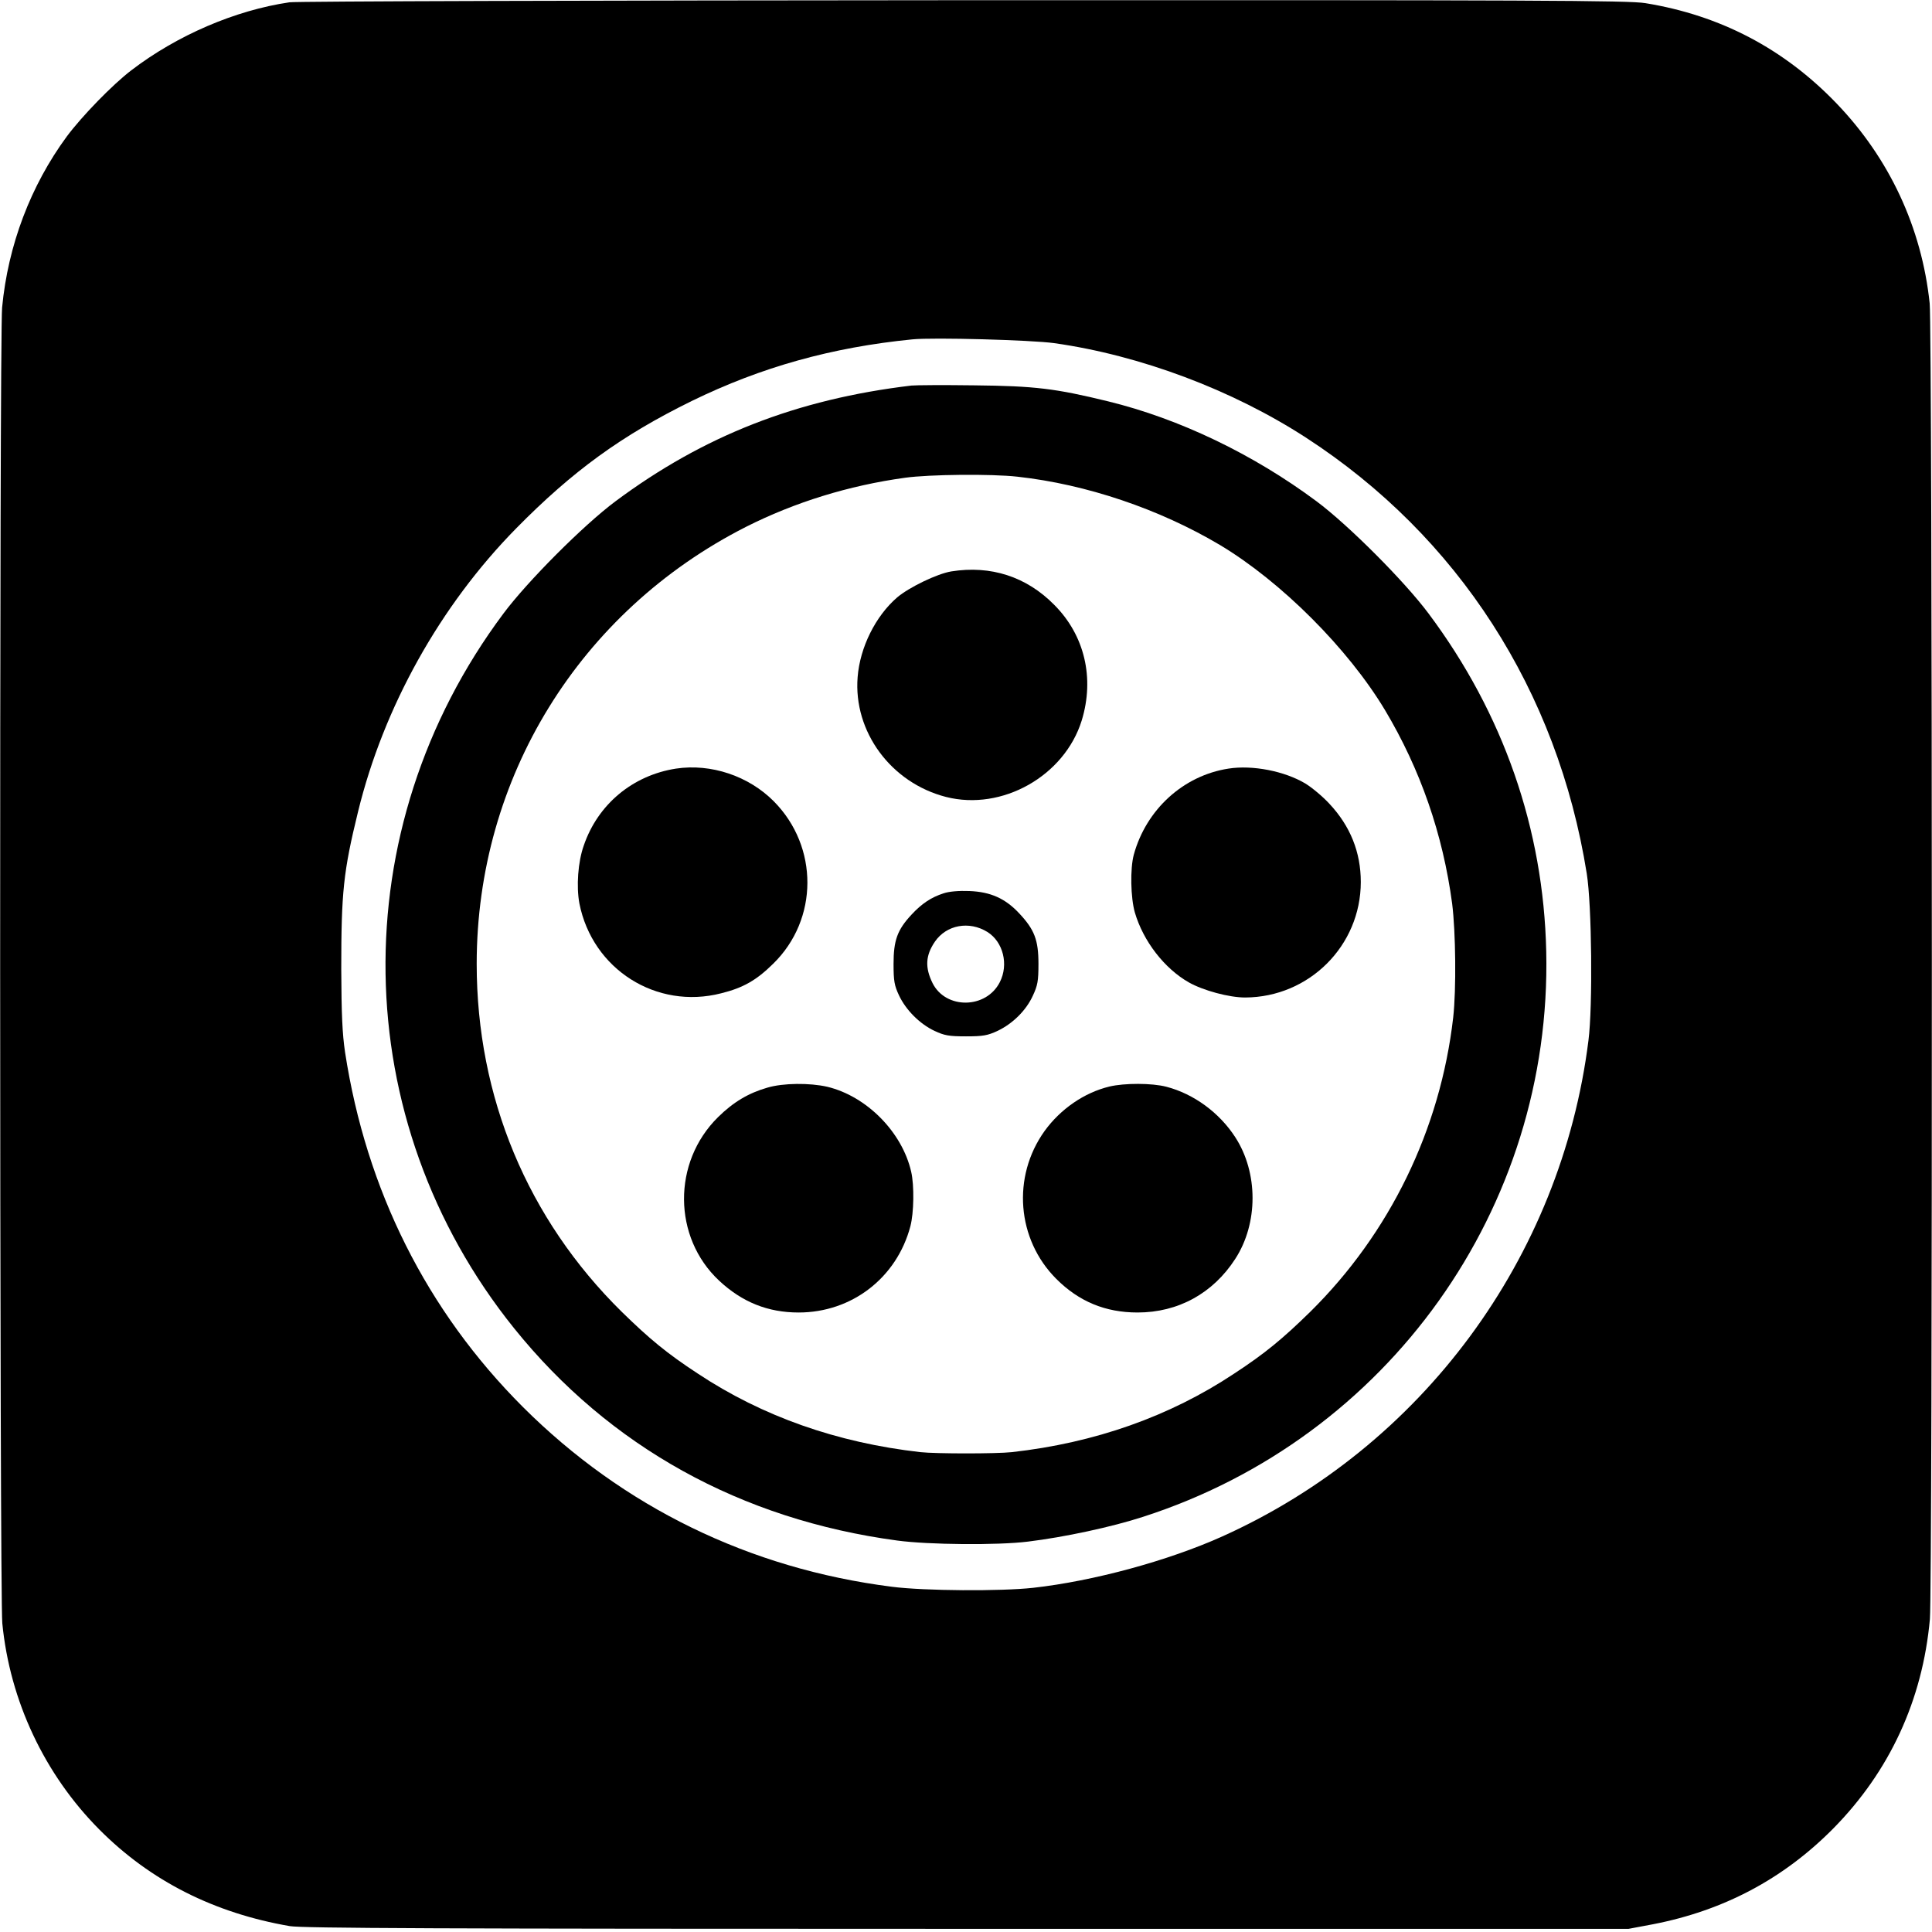 <?xml version="1.0" standalone="no"?>
<!DOCTYPE svg PUBLIC "-//W3C//DTD SVG 20010904//EN"
 "http://www.w3.org/TR/2001/REC-SVG-20010904/DTD/svg10.dtd">
<svg version="1.0" xmlns="http://www.w3.org/2000/svg"
 width="920pt" height="920pt" viewBox="0 0 920 920"
 preserveAspectRatio="xMidYMid meet">

<g transform="translate(0,920) scale(0.1,-0.1)"
fill="#000000" stroke="none">
<path d="M1378 9189 c-258 -38 -535 -157 -753 -324 -89 -68 -234 -217 -307
-315 -172 -234 -280 -518 -308 -815 -13 -141 -12 -6128 1 -6265 36 -369 201
-720 463 -983 243 -244 546 -397 906 -459 60 -10 703 -13 3225 -13 l3150 0
117 22 c335 65 619 215 856 454 270 273 427 613 462 999 13 150 12 6137 -1
6265 -38 361 -192 691 -444 953 -250 260 -553 419 -910 477 -78 13 -517 15
-3245 14 -1735 -1 -3181 -5 -3212 -10z m3642 -1623 c410 -58 847 -222 1199
-450 724 -470 1198 -1205 1337 -2076 24 -150 29 -631 8 -795 -130 -1036 -793
-1934 -1745 -2362 -256 -115 -612 -212 -899 -244 -153 -17 -518 -15 -673 5
-678 86 -1280 380 -1757 856 -458 458 -746 1032 -847 1690 -13 88 -17 180 -18
395 0 367 10 464 80 750 122 499 391 981 753 1349 269 273 501 442 837 607
330 161 666 255 1050 293 99 10 566 -3 675 -18z"/>
<path d="M4340 7364 c-546 -65 -990 -239 -1409 -551 -153 -114 -420 -382 -534
-535 -767 -1027 -746 -2412 51 -3403 454 -564 1080 -911 1825 -1011 148 -20
478 -23 622 -5 173 21 401 70 548 118 1168 376 1948 1470 1920 2693 -13 582
-204 1132 -560 1608 -114 153 -381 421 -534 535 -301 224 -653 393 -993 476
-250 61 -347 73 -636 76 -146 2 -281 1 -300 -1z m505 -434 c328 -36 676 -154
964 -325 292 -175 610 -493 786 -786 169 -283 276 -592 320 -922 17 -135 20
-409 5 -542 -61 -533 -302 -1028 -681 -1402 -132 -129 -214 -197 -362 -294
-307 -204 -664 -330 -1059 -374 -75 -8 -360 -8 -435 0 -397 45 -752 170 -1060
374 -148 97 -230 165 -362 294 -449 442 -691 1023 -691 1657 0 885 489 1678
1282 2081 232 117 489 197 758 234 115 16 411 19 535 5z"/>
<path d="M4530 6479 c-67 -11 -200 -75 -258 -124 -103 -89 -177 -238 -188
-379 -21 -260 159 -504 421 -571 267 -68 564 100 646 364 62 202 14 406 -131
551 -132 134 -302 189 -490 159z"/>
<path d="M3219 5540 c-206 -32 -372 -170 -439 -366 -28 -78 -36 -196 -21 -276
62 -314 367 -507 675 -428 105 26 168 62 248 141 216 211 217 557 3 773 -120
121 -299 181 -466 156z"/>
<path d="M5850 5540 c-215 -33 -392 -195 -451 -410 -18 -67 -15 -205 5 -275
40 -137 141 -267 257 -333 69 -39 192 -72 268 -72 305 1 551 247 551 550 0
142 -50 266 -149 372 -32 35 -84 78 -115 97 -99 59 -251 89 -366 71z"/>
<path d="M4493 4946 c-59 -19 -104 -49 -153 -102 -67 -72 -85 -122 -85 -234 0
-82 4 -103 26 -150 33 -70 99 -136 169 -169 47 -22 69 -26 150 -26 81 0 103 4
150 26 72 34 136 97 168 167 23 49 27 70 27 152 0 114 -19 163 -91 240 -67 72
-137 103 -238 107 -50 2 -97 -2 -123 -11z m209 -184 c75 -47 102 -155 59 -239
-65 -128 -257 -130 -320 -5 -37 75 -34 132 11 198 55 80 163 100 250 46z"/>
<path d="M3655 4021 c-91 -26 -163 -69 -236 -141 -218 -215 -215 -572 5 -778
110 -103 233 -152 379 -152 253 0 467 165 532 410 17 64 19 195 4 260 -43 189
-212 360 -400 405 -84 19 -209 18 -284 -4z"/>
<path d="M5283 4026 c-120 -29 -233 -107 -309 -212 -156 -218 -132 -516 56
-704 108 -108 234 -160 387 -160 193 0 359 91 465 255 110 169 110 411 0 580
-75 116 -197 206 -328 240 -69 18 -199 18 -271 1z"/>
</g>
</svg>
